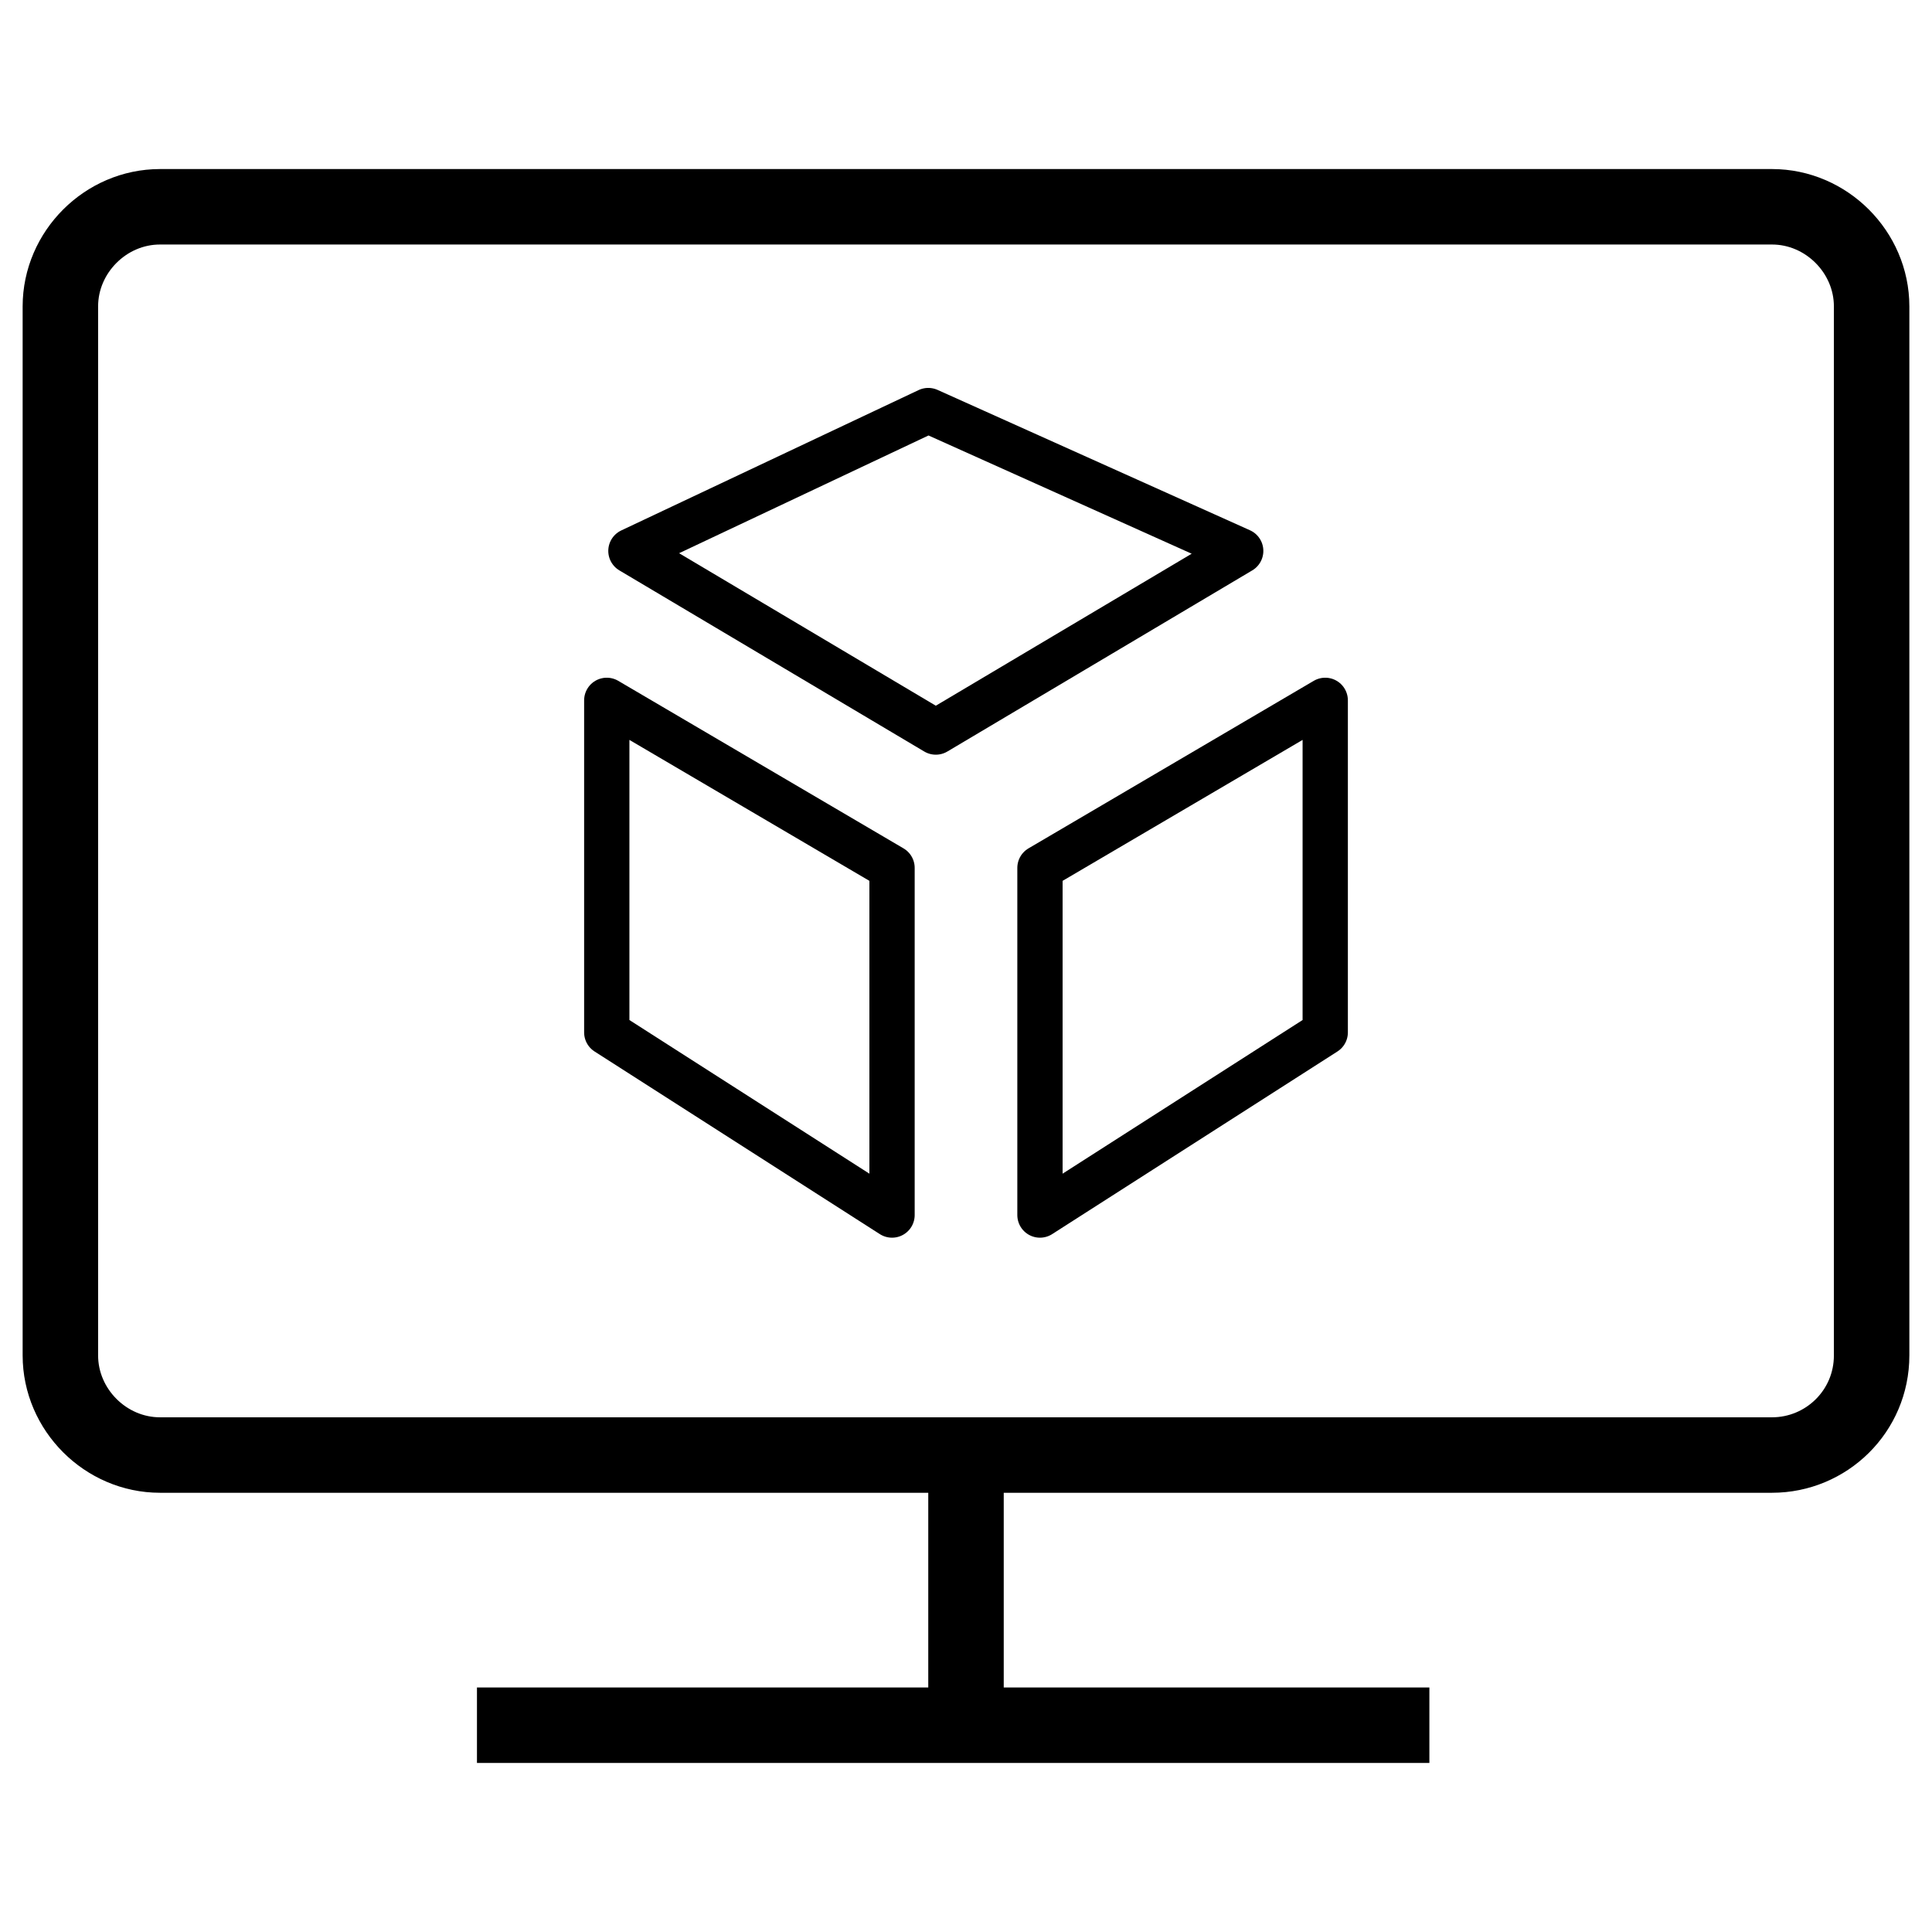 <?xml version="1.0" encoding="utf-8"?>
<!-- Generator: Adobe Illustrator 26.0.2, SVG Export Plug-In . SVG Version: 6.00 Build 0)  -->
<svg version="1.1" id="Layer_1" xmlns="http://www.w3.org/2000/svg" xmlns:xlink="http://www.w3.org/1999/xlink" x="0px" y="0px"
	 viewBox="0 0 128 128" style="enable-background:new 0 0 128 128;" xml:space="preserve">
<style type="text/css">
	.VMx0{fill:none;stroke:#000000;stroke-width:5;stroke-miterlimit:10;}
	.VMx1{fill:none;stroke:#000000;stroke-width:4;stroke-miterlimit:10;}
	.VMx2{fill:none;stroke:#000000;stroke-width:3;stroke-linecap:round;stroke-linejoin:round;stroke-miterlimit:10;}
	.VMx3{fill:none;stroke:#000000;stroke-width:3;stroke-miterlimit:10;}
	.VMx4{stroke:#000000;stroke-width:5;stroke-miterlimit:10;}
</style>
<path class="VMx0" d="M117.4,96.4H10.6c-3.6,0-6.6-3-6.6-6.6V20.3c0-3.6,3-6.6,6.6-6.6h106.8c3.6,0,6.6,3,6.6,6.6v69.5
	C124,93.5,121,96.4,117.4,96.4z"/>
<line class="VMx0" x1="64" y1="114.3" x2="64" y2="96.9"/>
<line class="VMx0" x1="94.7" y1="114.3" x2="31.6" y2="114.3"/>
<g>
	<polygon class="VMx2" points="41.8,36.5 61.5,27.2 82.2,36.5 62,48.5 	"/>
	<polygon class="VMx2" points="40.2,46.4 40.2,68.4 59.1,80.5 59.1,57.5 	"/>
	<polygon class="VMx2" points="87.8,46.4 87.8,68.4 68.9,80.5 68.9,57.5 	"/>
</g>
</svg>
